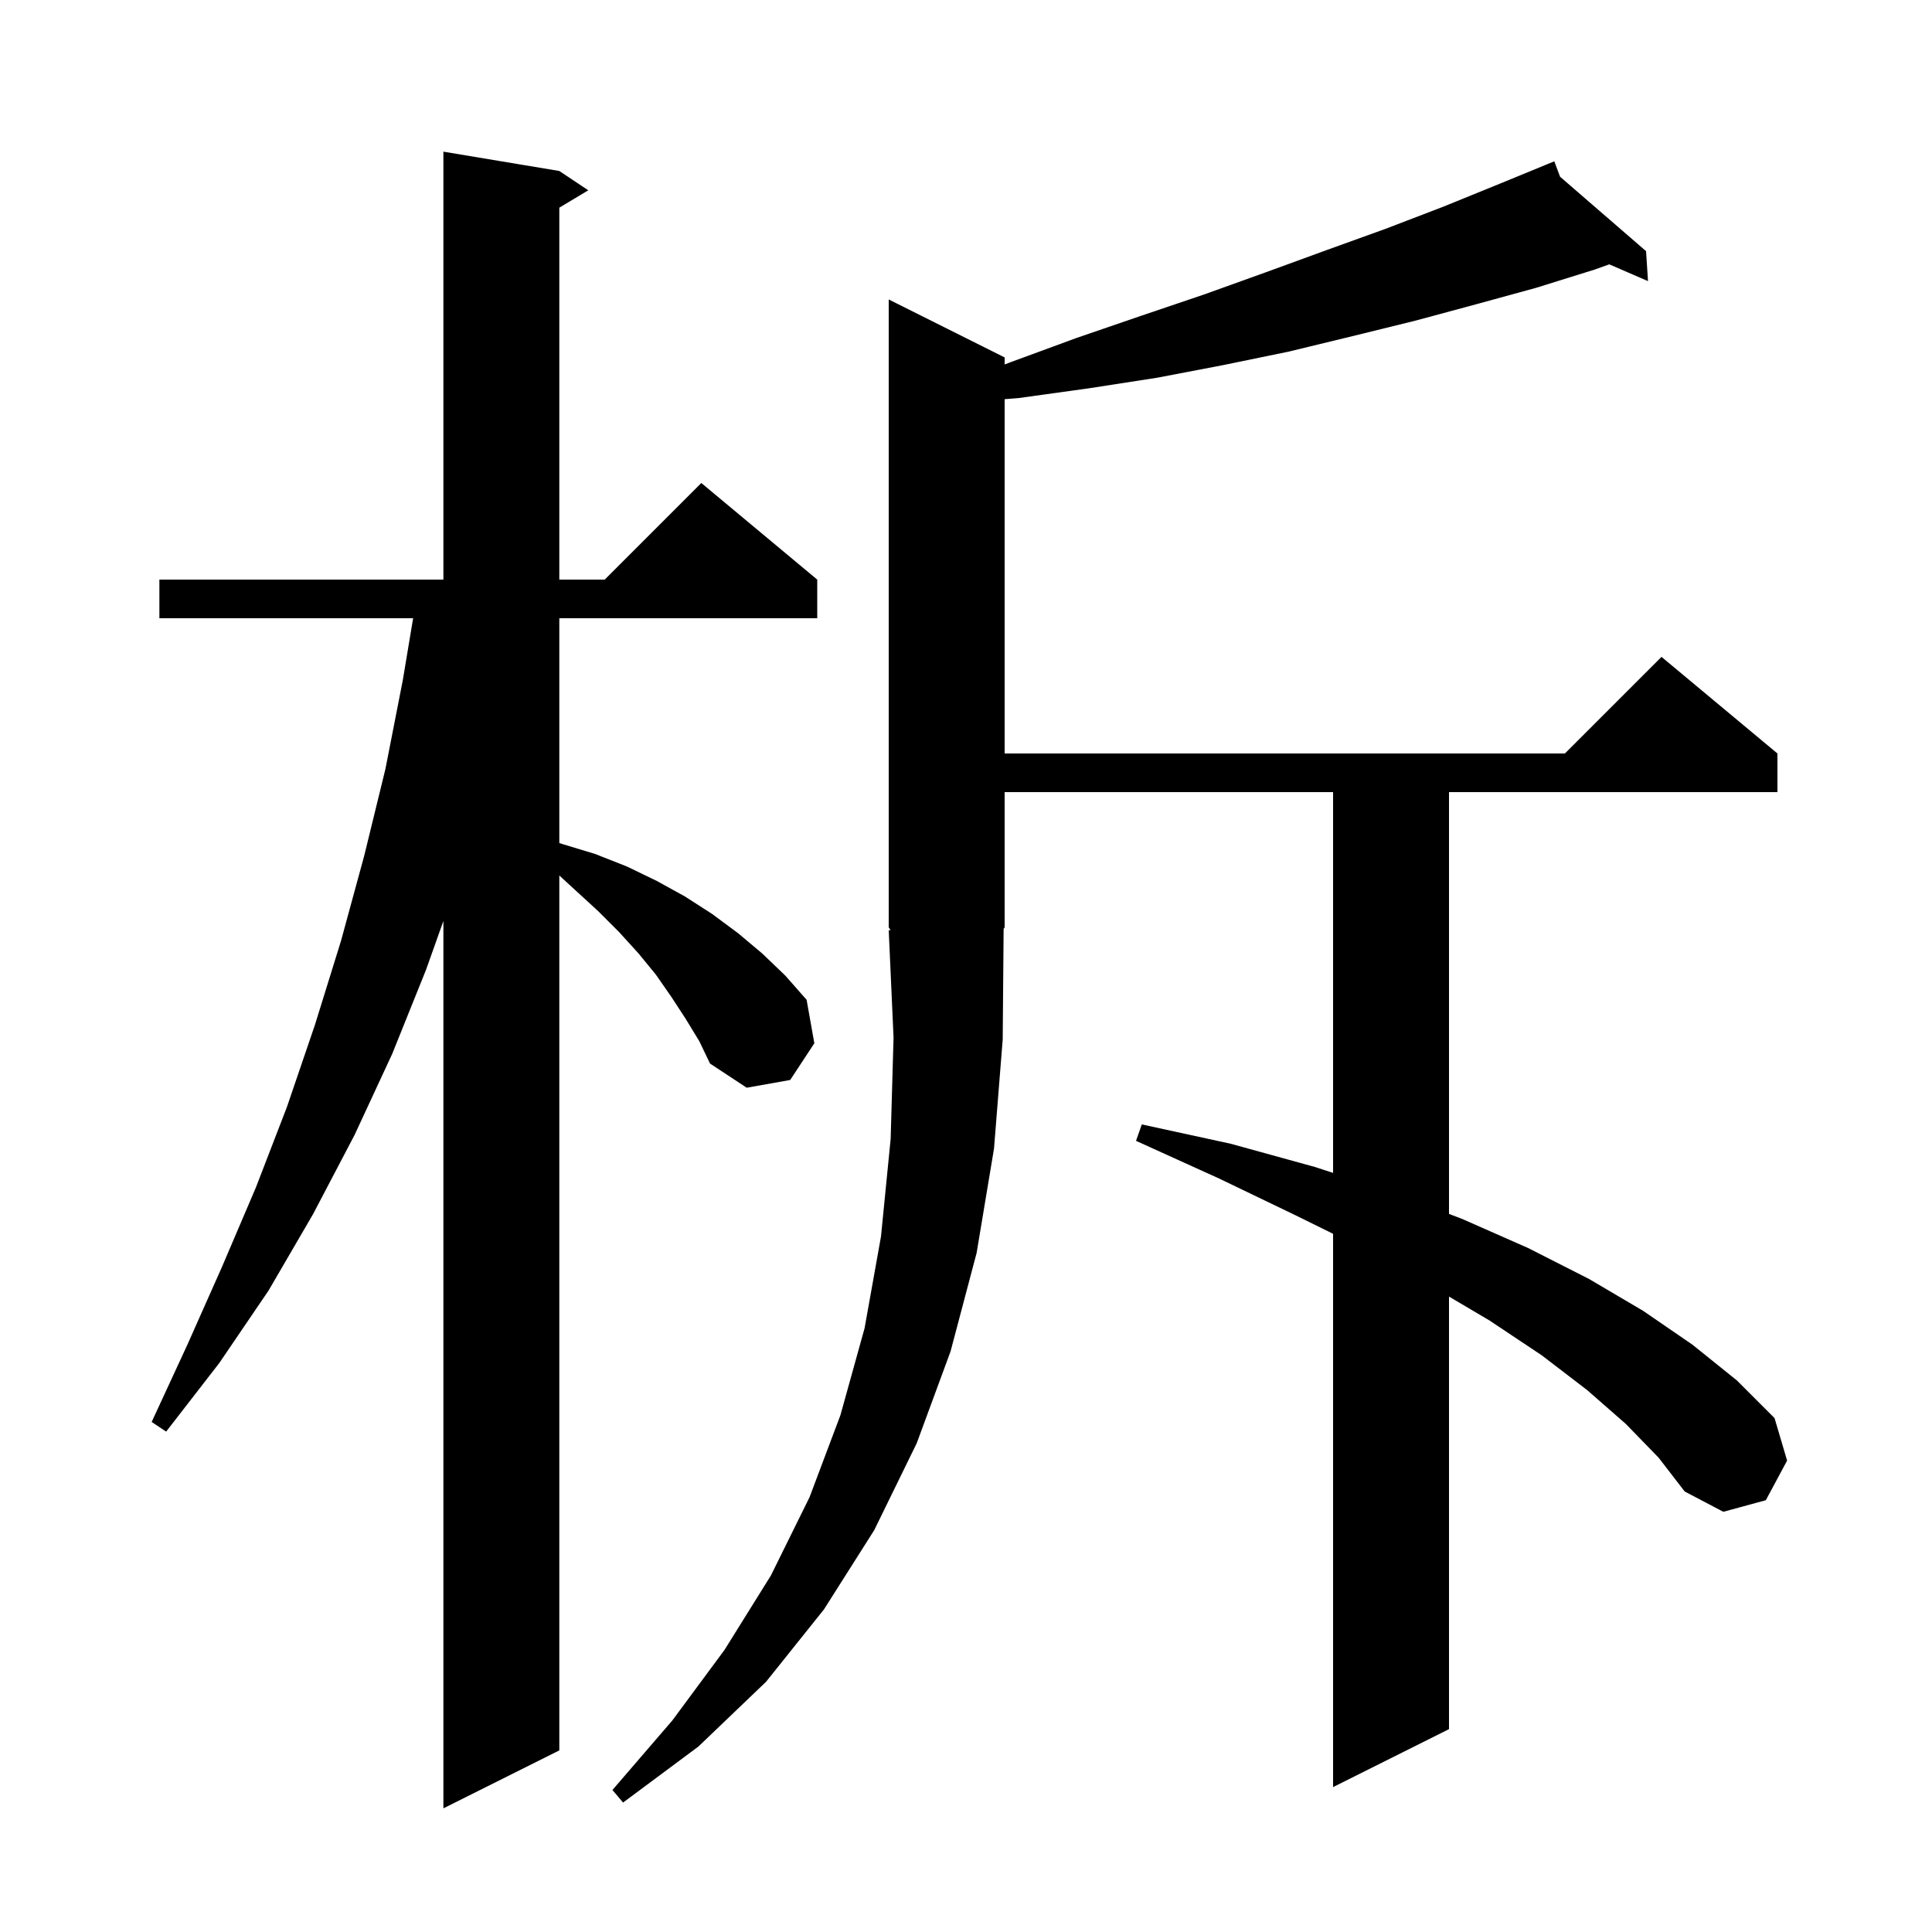 <svg xmlns="http://www.w3.org/2000/svg" xmlns:xlink="http://www.w3.org/1999/xlink" version="1.1" baseProfile="full" viewBox="0 0 200 200" width="200" height="200">
<g fill="black">
<path d="M 71.0 105.5 L 69.5 103.2 L 67.9 100.9 L 66.1 98.7 L 64.1 96.5 L 61.9 94.3 L 59.5 92.1 L 57.9 90.628 L 57.9 181.2 L 45.9 187.2 L 45.9 95.338 L 44.1 100.4 L 40.6 109.1 L 36.7 117.5 L 32.4 125.7 L 27.8 133.6 L 22.7 141.1 L 17.2 148.2 L 15.7 147.2 L 19.4 139.2 L 23.0 131.1 L 26.5 122.9 L 29.7 114.6 L 32.6 106.1 L 35.3 97.4 L 37.7 88.6 L 39.9 79.6 L 41.7 70.4 L 42.767 64.0 L 16.5 64.0 L 16.5 60.0 L 45.9 60.0 L 45.9 15.7 L 57.9 17.7 L 60.9 19.7 L 57.9 21.5 L 57.9 60.0 L 62.6 60.0 L 72.6 50.0 L 84.6 60.0 L 84.6 64.0 L 57.9 64.0 L 57.9 87.271 L 58.3 87.4 L 61.6 88.4 L 64.9 89.7 L 68.0 91.2 L 70.9 92.8 L 73.7 94.6 L 76.4 96.6 L 78.9 98.7 L 81.3 101.0 L 83.5 103.5 L 84.3 108.0 L 81.8 111.8 L 77.3 112.6 L 73.5 110.1 L 72.4 107.8 Z M 168.3 147.4 L 164.3 143.9 L 159.6 140.3 L 154.2 136.7 L 150.0 134.221 L 150.0 179.0 L 138.0 185.0 L 138.0 127.723 L 134.1 125.8 L 126.2 122.0 L 117.6 118.1 L 118.2 116.4 L 127.4 118.4 L 136.1 120.8 L 138.0 121.418 L 138.0 82.0 L 104.0 82.0 L 104.0 96.0 L 103.895 96.157 L 103.8 107.6 L 102.9 118.9 L 101.1 129.7 L 98.4 139.9 L 94.9 149.4 L 90.5 158.4 L 85.3 166.6 L 79.3 174.1 L 72.3 180.8 L 64.5 186.6 L 63.4 185.3 L 69.6 178.1 L 75.0 170.8 L 79.8 163.1 L 83.8 155.0 L 87.0 146.5 L 89.5 137.5 L 91.2 128.0 L 92.2 117.9 L 92.5 107.4 L 92.0 96.3 L 92.192 96.289 L 92.0 96.0 L 92.0 31.0 L 104.0 37.0 L 104.0 37.729 L 104.6 37.5 L 111.4 35.0 L 118.1 32.7 L 124.6 30.5 L 131.0 28.2 L 137.3 25.9 L 143.4 23.7 L 149.4 21.4 L 155.3 19.0 L 160.027 17.058 L 160.0 17.0 L 160.055 17.047 L 160.9 16.7 L 161.499 18.297 L 170.4 26.0 L 170.6 29.1 L 166.592 27.365 L 165.1 27.9 L 159.0 29.8 L 152.8 31.5 L 146.5 33.2 L 140.0 34.8 L 133.4 36.4 L 126.6 37.8 L 119.8 39.1 L 112.7 40.2 L 105.5 41.2 L 104.0 41.322 L 104.0 78.0 L 162.0 78.0 L 172.0 68.0 L 184.0 78.0 L 184.0 82.0 L 150.0 82.0 L 150.0 125.663 L 151.4 126.2 L 158.2 129.2 L 164.5 132.4 L 170.1 135.7 L 175.2 139.2 L 179.8 142.9 L 183.7 146.8 L 185.0 151.2 L 182.8 155.3 L 178.4 156.5 L 174.4 154.4 L 171.7 150.9 Z " />
</g>
</svg>
